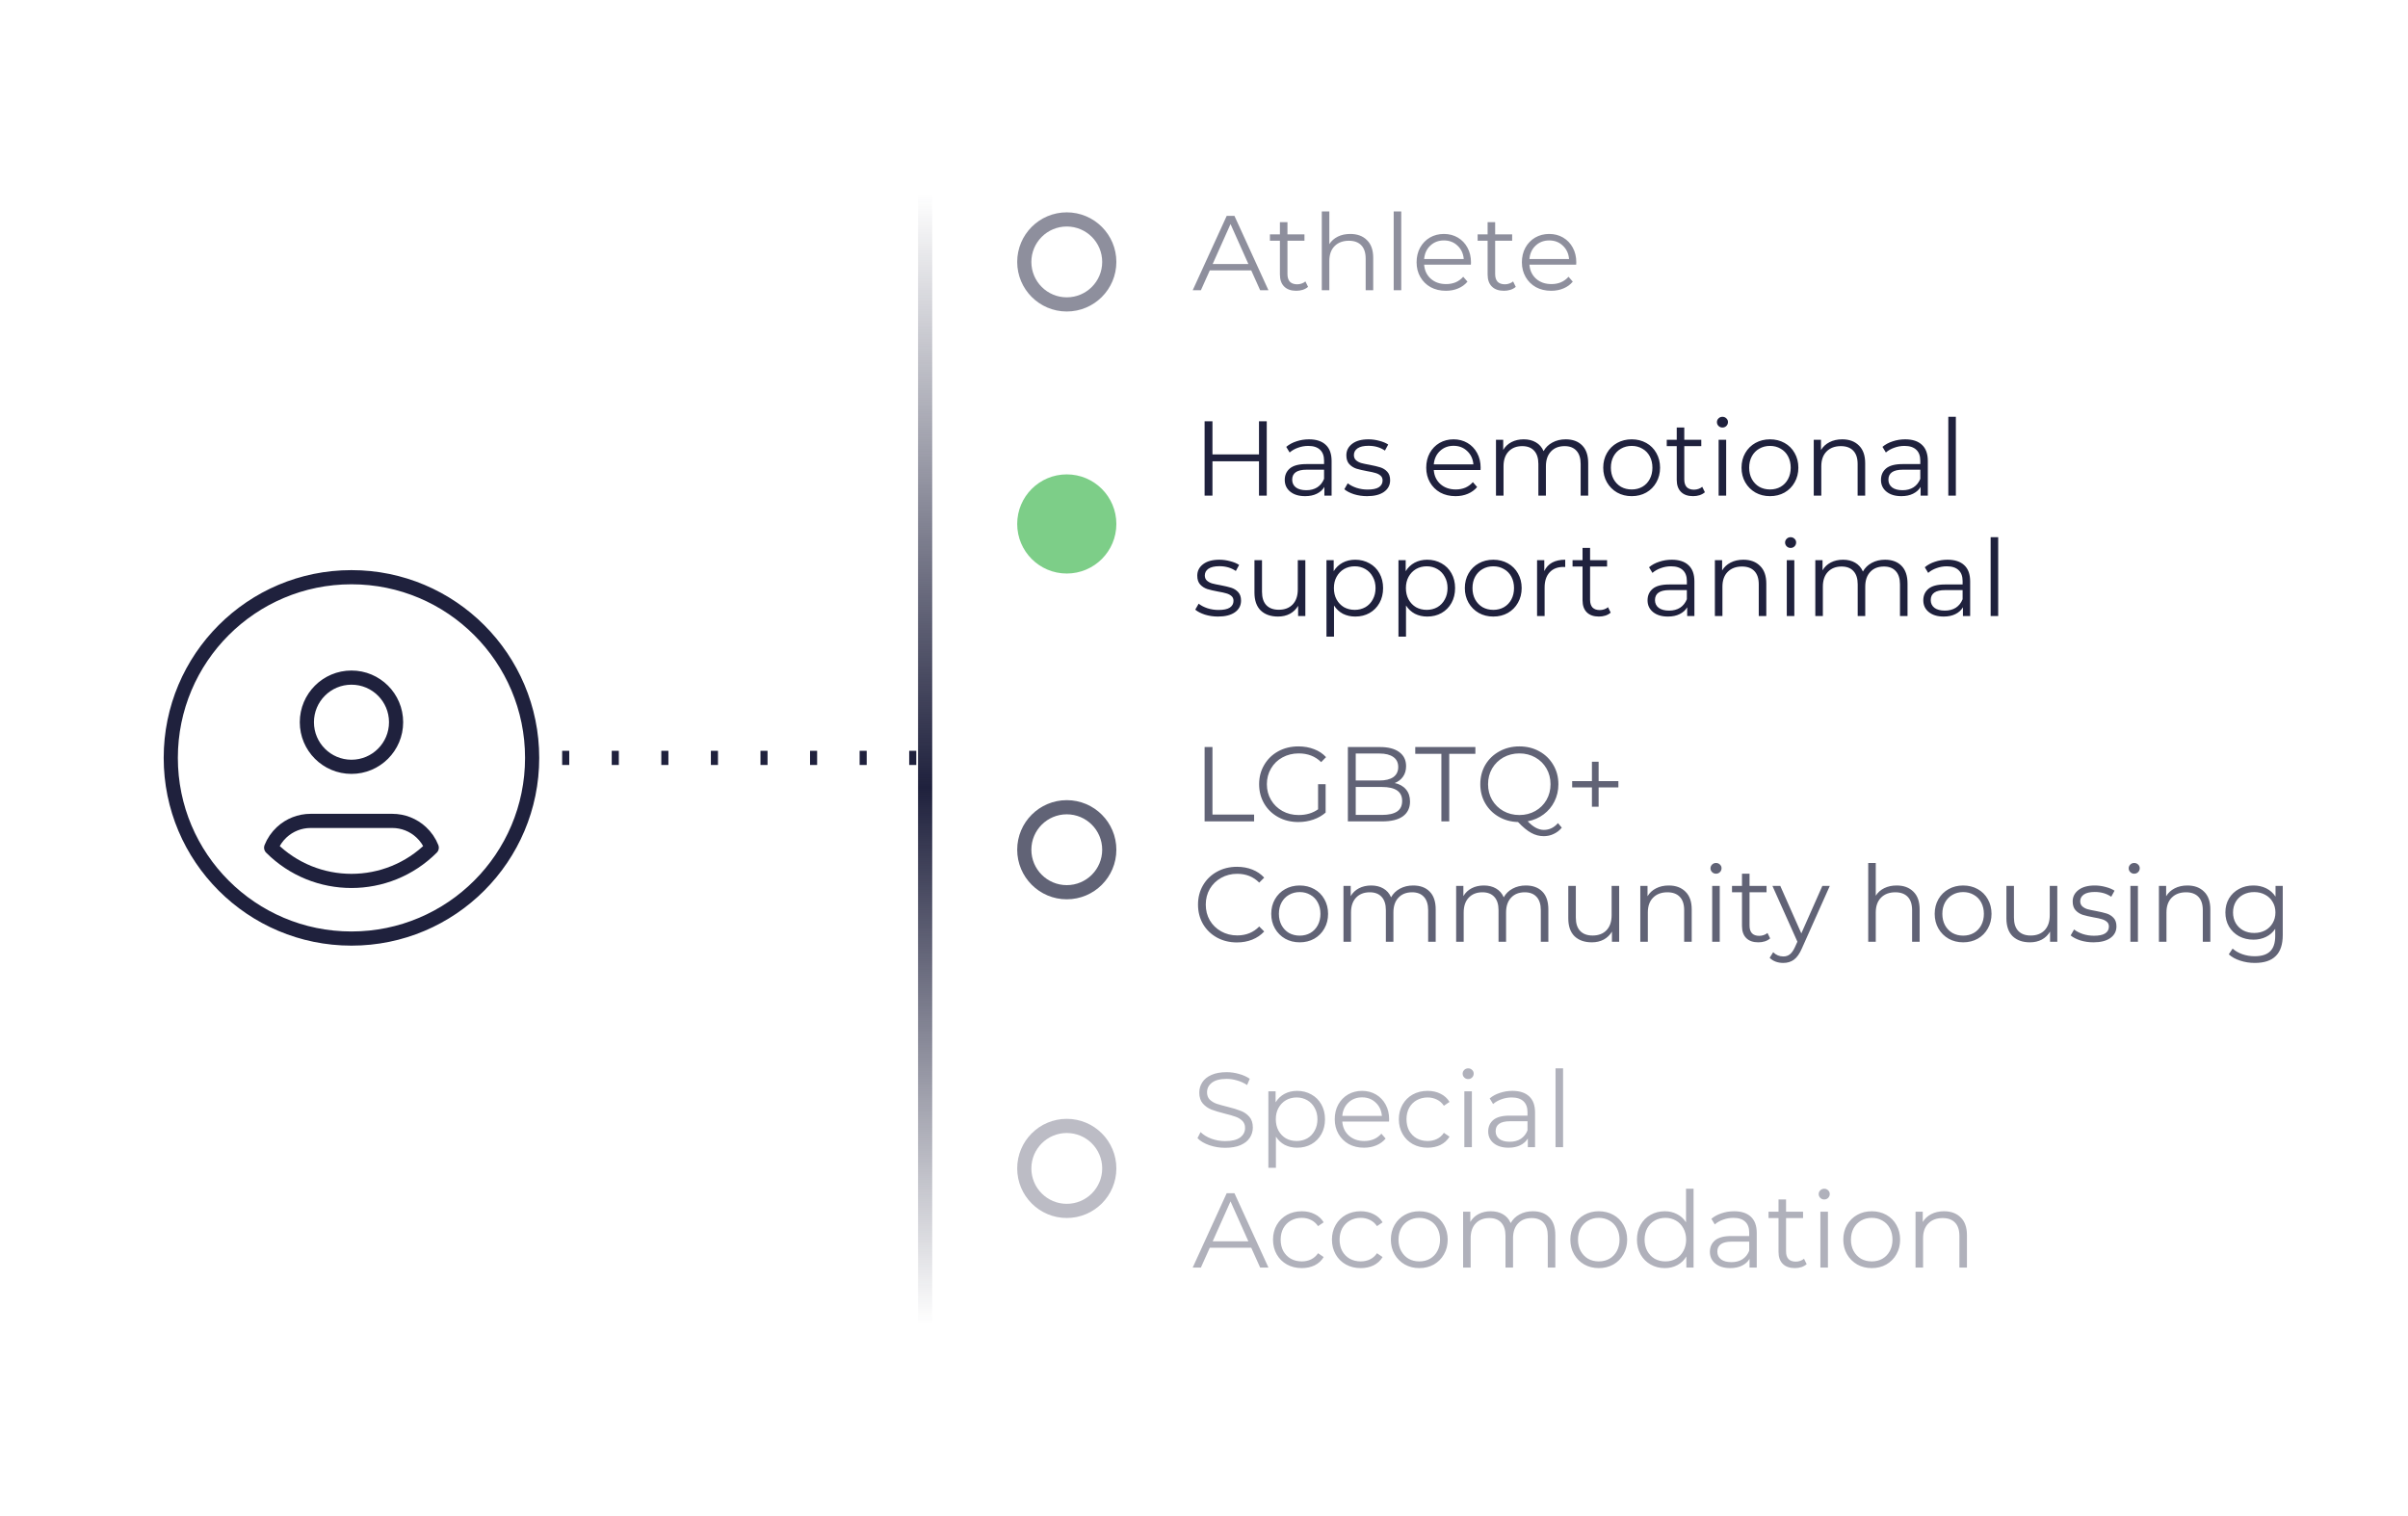 <svg width="340" height="214" viewBox="0 0 340 214" fill="none" xmlns="http://www.w3.org/2000/svg">
<circle cx="49.624" cy="107.015" r="25.511" stroke="#1F213D" stroke-width="2" stroke-linecap="round" stroke-linejoin="round"/>
<path d="M49.626 95.68C53.105 95.68 55.925 98.499 55.925 101.978C55.925 105.456 53.105 108.276 49.626 108.276C46.148 108.276 43.328 105.456 43.328 101.978C43.328 98.499 46.148 95.68 49.626 95.68" stroke="#1F213D" stroke-width="2" stroke-linecap="round" stroke-linejoin="round"/>
<path fill-rule="evenodd" clip-rule="evenodd" d="M60.961 119.692C54.699 125.954 44.547 125.954 38.285 119.692C38.617 118.864 39.128 118.12 39.782 117.513C40.888 116.486 42.34 115.915 43.849 115.914H55.4C56.908 115.915 58.36 116.486 59.465 117.513C60.12 118.118 60.632 118.863 60.961 119.692Z" stroke="#1F213D" stroke-width="2" stroke-linecap="round" stroke-linejoin="round"/>
<rect x="129.625" y="27.016" width="2" height="160" fill="url(#paint0_linear_452_36368)"/>
<path opacity="0.5" d="M176.67 38.179H170.82L169.56 40.984H168.405L173.205 30.484H174.3L179.1 40.984H177.93L176.67 38.179ZM176.265 37.279L173.745 31.639L171.225 37.279H176.265ZM184.694 40.504C184.494 40.684 184.244 40.824 183.944 40.924C183.654 41.014 183.349 41.059 183.029 41.059C182.289 41.059 181.719 40.859 181.319 40.459C180.919 40.059 180.719 39.494 180.719 38.764V33.994H179.309V33.094H180.719V31.369H181.784V33.094H184.184V33.994H181.784V38.704C181.784 39.174 181.899 39.534 182.129 39.784C182.369 40.024 182.709 40.144 183.149 40.144C183.369 40.144 183.579 40.109 183.779 40.039C183.989 39.969 184.169 39.869 184.319 39.739L184.694 40.504ZM190.652 33.034C191.642 33.034 192.427 33.324 193.007 33.904C193.597 34.474 193.892 35.309 193.892 36.409V40.984H192.827V36.514C192.827 35.694 192.622 35.069 192.212 34.639C191.802 34.209 191.217 33.994 190.457 33.994C189.607 33.994 188.932 34.249 188.432 34.759C187.942 35.259 187.697 35.954 187.697 36.844V40.984H186.632V29.854H187.697V34.474C187.987 34.014 188.387 33.659 188.897 33.409C189.407 33.159 189.992 33.034 190.652 33.034ZM196.784 29.854H197.849V40.984H196.784V29.854ZM207.682 37.369H201.082C201.142 38.189 201.457 38.854 202.027 39.364C202.597 39.864 203.317 40.114 204.187 40.114C204.677 40.114 205.127 40.029 205.537 39.859C205.947 39.679 206.302 39.419 206.602 39.079L207.202 39.769C206.852 40.189 206.412 40.509 205.882 40.729C205.362 40.949 204.787 41.059 204.157 41.059C203.347 41.059 202.627 40.889 201.997 40.549C201.377 40.199 200.892 39.719 200.542 39.109C200.192 38.499 200.017 37.809 200.017 37.039C200.017 36.269 200.182 35.579 200.512 34.969C200.852 34.359 201.312 33.884 201.892 33.544C202.482 33.204 203.142 33.034 203.872 33.034C204.602 33.034 205.257 33.204 205.837 33.544C206.417 33.884 206.872 34.359 207.202 34.969C207.532 35.569 207.697 36.259 207.697 37.039L207.682 37.369ZM203.872 33.949C203.112 33.949 202.472 34.194 201.952 34.684C201.442 35.164 201.152 35.794 201.082 36.574H206.677C206.607 35.794 206.312 35.164 205.792 34.684C205.282 34.194 204.642 33.949 203.872 33.949ZM214.02 40.504C213.82 40.684 213.57 40.824 213.27 40.924C212.98 41.014 212.675 41.059 212.355 41.059C211.615 41.059 211.045 40.859 210.645 40.459C210.245 40.059 210.045 39.494 210.045 38.764V33.994H208.635V33.094H210.045V31.369H211.11V33.094H213.51V33.994H211.11V38.704C211.11 39.174 211.225 39.534 211.455 39.784C211.695 40.024 212.035 40.144 212.475 40.144C212.695 40.144 212.905 40.109 213.105 40.039C213.315 39.969 213.495 39.869 213.645 39.739L214.02 40.504ZM222.55 37.369H215.95C216.01 38.189 216.325 38.854 216.895 39.364C217.465 39.864 218.185 40.114 219.055 40.114C219.545 40.114 219.995 40.029 220.405 39.859C220.815 39.679 221.17 39.419 221.47 39.079L222.07 39.769C221.72 40.189 221.28 40.509 220.75 40.729C220.23 40.949 219.655 41.059 219.025 41.059C218.215 41.059 217.495 40.889 216.865 40.549C216.245 40.199 215.76 39.719 215.41 39.109C215.06 38.499 214.885 37.809 214.885 37.039C214.885 36.269 215.05 35.579 215.38 34.969C215.72 34.359 216.18 33.884 216.76 33.544C217.35 33.204 218.01 33.034 218.74 33.034C219.47 33.034 220.125 33.204 220.705 33.544C221.285 33.884 221.74 34.359 222.07 34.969C222.4 35.569 222.565 36.259 222.565 37.039L222.55 37.369ZM218.74 33.949C217.98 33.949 217.34 34.194 216.82 34.684C216.31 35.164 216.02 35.794 215.95 36.574H221.545C221.475 35.794 221.18 35.164 220.66 34.684C220.15 34.194 219.51 33.949 218.74 33.949Z" fill="#1F213D"/>
<path d="M178.86 59.484V69.984H177.765V65.139H171.195V69.984H170.085V59.484H171.195V64.164H177.765V59.484H178.86ZM184.822 62.034C185.852 62.034 186.642 62.294 187.192 62.814C187.742 63.324 188.017 64.084 188.017 65.094V69.984H186.997V68.754C186.757 69.164 186.402 69.484 185.932 69.714C185.472 69.944 184.922 70.059 184.282 70.059C183.402 70.059 182.702 69.849 182.182 69.429C181.662 69.009 181.402 68.454 181.402 67.764C181.402 67.094 181.642 66.554 182.122 66.144C182.612 65.734 183.387 65.529 184.447 65.529H186.952V65.049C186.952 64.369 186.762 63.854 186.382 63.504C186.002 63.144 185.447 62.964 184.717 62.964C184.217 62.964 183.737 63.049 183.277 63.219C182.817 63.379 182.422 63.604 182.092 63.894L181.612 63.099C182.012 62.759 182.492 62.499 183.052 62.319C183.612 62.129 184.202 62.034 184.822 62.034ZM184.447 69.219C185.047 69.219 185.562 69.084 185.992 68.814C186.422 68.534 186.742 68.134 186.952 67.614V66.324H184.477C183.127 66.324 182.452 66.794 182.452 67.734C182.452 68.194 182.627 68.559 182.977 68.829C183.327 69.089 183.817 69.219 184.447 69.219ZM193.025 70.059C192.385 70.059 191.77 69.969 191.18 69.789C190.6 69.599 190.145 69.364 189.815 69.084L190.295 68.244C190.625 68.504 191.04 68.719 191.54 68.889C192.04 69.049 192.56 69.129 193.1 69.129C193.82 69.129 194.35 69.019 194.69 68.799C195.04 68.569 195.215 68.249 195.215 67.839C195.215 67.549 195.12 67.324 194.93 67.164C194.74 66.994 194.5 66.869 194.21 66.789C193.92 66.699 193.535 66.614 193.055 66.534C192.415 66.414 191.9 66.294 191.51 66.174C191.12 66.044 190.785 65.829 190.505 65.529C190.235 65.229 190.1 64.814 190.1 64.284C190.1 63.624 190.375 63.084 190.925 62.664C191.475 62.244 192.24 62.034 193.22 62.034C193.73 62.034 194.24 62.104 194.75 62.244C195.26 62.374 195.68 62.549 196.01 62.769L195.545 63.624C194.895 63.174 194.12 62.949 193.22 62.949C192.54 62.949 192.025 63.069 191.675 63.309C191.335 63.549 191.165 63.864 191.165 64.254C191.165 64.554 191.26 64.794 191.45 64.974C191.65 65.154 191.895 65.289 192.185 65.379C192.475 65.459 192.875 65.544 193.385 65.634C194.015 65.754 194.52 65.874 194.9 65.994C195.28 66.114 195.605 66.319 195.875 66.609C196.145 66.899 196.28 67.299 196.28 67.809C196.28 68.499 195.99 69.049 195.41 69.459C194.84 69.859 194.045 70.059 193.025 70.059ZM209.044 66.369H202.444C202.504 67.189 202.819 67.854 203.389 68.364C203.959 68.864 204.679 69.114 205.549 69.114C206.039 69.114 206.489 69.029 206.899 68.859C207.309 68.679 207.664 68.419 207.964 68.079L208.564 68.769C208.214 69.189 207.774 69.509 207.244 69.729C206.724 69.949 206.149 70.059 205.519 70.059C204.709 70.059 203.989 69.889 203.359 69.549C202.739 69.199 202.254 68.719 201.904 68.109C201.554 67.499 201.379 66.809 201.379 66.039C201.379 65.269 201.544 64.579 201.874 63.969C202.214 63.359 202.674 62.884 203.254 62.544C203.844 62.204 204.504 62.034 205.234 62.034C205.964 62.034 206.619 62.204 207.199 62.544C207.779 62.884 208.234 63.359 208.564 63.969C208.894 64.569 209.059 65.259 209.059 66.039L209.044 66.369ZM205.234 62.949C204.474 62.949 203.834 63.194 203.314 63.684C202.804 64.164 202.514 64.794 202.444 65.574H208.039C207.969 64.794 207.674 64.164 207.154 63.684C206.644 63.194 206.004 62.949 205.234 62.949ZM221.067 62.034C222.057 62.034 222.832 62.319 223.392 62.889C223.962 63.459 224.247 64.299 224.247 65.409V69.984H223.182V65.514C223.182 64.694 222.982 64.069 222.582 63.639C222.192 63.209 221.637 62.994 220.917 62.994C220.097 62.994 219.452 63.249 218.982 63.759C218.512 64.259 218.277 64.954 218.277 65.844V69.984H217.212V65.514C217.212 64.694 217.012 64.069 216.612 63.639C216.222 63.209 215.662 62.994 214.932 62.994C214.122 62.994 213.477 63.249 212.997 63.759C212.527 64.259 212.292 64.954 212.292 65.844V69.984H211.227V62.094H212.247V63.534C212.527 63.054 212.917 62.684 213.417 62.424C213.917 62.164 214.492 62.034 215.142 62.034C215.802 62.034 216.372 62.174 216.852 62.454C217.342 62.734 217.707 63.149 217.947 63.699C218.237 63.179 218.652 62.774 219.192 62.484C219.742 62.184 220.367 62.034 221.067 62.034ZM230.39 70.059C229.63 70.059 228.945 69.889 228.335 69.549C227.725 69.199 227.245 68.719 226.895 68.109C226.545 67.499 226.37 66.809 226.37 66.039C226.37 65.269 226.545 64.579 226.895 63.969C227.245 63.359 227.725 62.884 228.335 62.544C228.945 62.204 229.63 62.034 230.39 62.034C231.15 62.034 231.835 62.204 232.445 62.544C233.055 62.884 233.53 63.359 233.87 63.969C234.22 64.579 234.395 65.269 234.395 66.039C234.395 66.809 234.22 67.499 233.87 68.109C233.53 68.719 233.055 69.199 232.445 69.549C231.835 69.889 231.15 70.059 230.39 70.059ZM230.39 69.114C230.95 69.114 231.45 68.989 231.89 68.739C232.34 68.479 232.69 68.114 232.94 67.644C233.19 67.174 233.315 66.639 233.315 66.039C233.315 65.439 233.19 64.904 232.94 64.434C232.69 63.964 232.34 63.604 231.89 63.354C231.45 63.094 230.95 62.964 230.39 62.964C229.83 62.964 229.325 63.094 228.875 63.354C228.435 63.604 228.085 63.964 227.825 64.434C227.575 64.904 227.45 65.439 227.45 66.039C227.45 66.639 227.575 67.174 227.825 67.644C228.085 68.114 228.435 68.479 228.875 68.739C229.325 68.989 229.83 69.114 230.39 69.114ZM240.724 69.504C240.524 69.684 240.274 69.824 239.974 69.924C239.684 70.014 239.379 70.059 239.059 70.059C238.319 70.059 237.749 69.859 237.349 69.459C236.949 69.059 236.749 68.494 236.749 67.764V62.994H235.339V62.094H236.749V60.369H237.814V62.094H240.214V62.994H237.814V67.704C237.814 68.174 237.929 68.534 238.159 68.784C238.399 69.024 238.739 69.144 239.179 69.144C239.399 69.144 239.609 69.109 239.809 69.039C240.019 68.969 240.199 68.869 240.349 68.739L240.724 69.504ZM242.663 62.094H243.728V69.984H242.663V62.094ZM243.203 60.369C242.983 60.369 242.798 60.294 242.648 60.144C242.498 59.994 242.423 59.814 242.423 59.604C242.423 59.404 242.498 59.229 242.648 59.079C242.798 58.929 242.983 58.854 243.203 58.854C243.423 58.854 243.608 58.929 243.758 59.079C243.908 59.219 243.983 59.389 243.983 59.589C243.983 59.809 243.908 59.994 243.758 60.144C243.608 60.294 243.423 60.369 243.203 60.369ZM249.916 70.059C249.156 70.059 248.471 69.889 247.861 69.549C247.251 69.199 246.771 68.719 246.421 68.109C246.071 67.499 245.896 66.809 245.896 66.039C245.896 65.269 246.071 64.579 246.421 63.969C246.771 63.359 247.251 62.884 247.861 62.544C248.471 62.204 249.156 62.034 249.916 62.034C250.676 62.034 251.361 62.204 251.971 62.544C252.581 62.884 253.056 63.359 253.396 63.969C253.746 64.579 253.921 65.269 253.921 66.039C253.921 66.809 253.746 67.499 253.396 68.109C253.056 68.719 252.581 69.199 251.971 69.549C251.361 69.889 250.676 70.059 249.916 70.059ZM249.916 69.114C250.476 69.114 250.976 68.989 251.416 68.739C251.866 68.479 252.216 68.114 252.466 67.644C252.716 67.174 252.841 66.639 252.841 66.039C252.841 65.439 252.716 64.904 252.466 64.434C252.216 63.964 251.866 63.604 251.416 63.354C250.976 63.094 250.476 62.964 249.916 62.964C249.356 62.964 248.851 63.094 248.401 63.354C247.961 63.604 247.611 63.964 247.351 64.434C247.101 64.904 246.976 65.439 246.976 66.039C246.976 66.639 247.101 67.174 247.351 67.644C247.611 68.114 247.961 68.479 248.401 68.739C248.851 68.989 249.356 69.114 249.916 69.114ZM260.115 62.034C261.105 62.034 261.89 62.324 262.47 62.904C263.06 63.474 263.355 64.309 263.355 65.409V69.984H262.29V65.514C262.29 64.694 262.085 64.069 261.675 63.639C261.265 63.209 260.68 62.994 259.92 62.994C259.07 62.994 258.395 63.249 257.895 63.759C257.405 64.259 257.16 64.954 257.16 65.844V69.984H256.095V62.094H257.115V63.549C257.405 63.069 257.805 62.699 258.315 62.439C258.835 62.169 259.435 62.034 260.115 62.034ZM269.007 62.034C270.037 62.034 270.827 62.294 271.377 62.814C271.927 63.324 272.202 64.084 272.202 65.094V69.984H271.182V68.754C270.942 69.164 270.587 69.484 270.117 69.714C269.657 69.944 269.107 70.059 268.467 70.059C267.587 70.059 266.887 69.849 266.367 69.429C265.847 69.009 265.587 68.454 265.587 67.764C265.587 67.094 265.827 66.554 266.307 66.144C266.797 65.734 267.572 65.529 268.632 65.529H271.137V65.049C271.137 64.369 270.947 63.854 270.567 63.504C270.187 63.144 269.632 62.964 268.902 62.964C268.402 62.964 267.922 63.049 267.462 63.219C267.002 63.379 266.607 63.604 266.277 63.894L265.797 63.099C266.197 62.759 266.677 62.499 267.237 62.319C267.797 62.129 268.387 62.034 269.007 62.034ZM268.632 69.219C269.232 69.219 269.747 69.084 270.177 68.814C270.607 68.534 270.927 68.134 271.137 67.614V66.324H268.662C267.312 66.324 266.637 66.794 266.637 67.734C266.637 68.194 266.812 68.559 267.162 68.829C267.512 69.089 268.002 69.219 268.632 69.219ZM275.094 58.854H276.159V69.984H275.094V58.854ZM171.975 87.059C171.335 87.059 170.72 86.969 170.13 86.789C169.55 86.599 169.095 86.364 168.765 86.084L169.245 85.244C169.575 85.504 169.99 85.719 170.49 85.889C170.99 86.049 171.51 86.129 172.05 86.129C172.77 86.129 173.3 86.019 173.64 85.799C173.99 85.569 174.165 85.249 174.165 84.839C174.165 84.549 174.07 84.324 173.88 84.164C173.69 83.994 173.45 83.869 173.16 83.789C172.87 83.699 172.485 83.614 172.005 83.534C171.365 83.414 170.85 83.294 170.46 83.174C170.07 83.044 169.735 82.829 169.455 82.529C169.185 82.229 169.05 81.814 169.05 81.284C169.05 80.624 169.325 80.084 169.875 79.664C170.425 79.244 171.19 79.034 172.17 79.034C172.68 79.034 173.19 79.104 173.7 79.244C174.21 79.374 174.63 79.549 174.96 79.769L174.495 80.624C173.845 80.174 173.07 79.949 172.17 79.949C171.49 79.949 170.975 80.069 170.625 80.309C170.285 80.549 170.115 80.864 170.115 81.254C170.115 81.554 170.21 81.794 170.4 81.974C170.6 82.154 170.845 82.289 171.135 82.379C171.425 82.459 171.825 82.544 172.335 82.634C172.965 82.754 173.47 82.874 173.85 82.994C174.23 83.114 174.555 83.319 174.825 83.609C175.095 83.899 175.23 84.299 175.23 84.809C175.23 85.499 174.94 86.049 174.36 86.459C173.79 86.859 172.995 87.059 171.975 87.059ZM184.309 79.094V86.984H183.289V85.544C183.009 86.024 182.624 86.399 182.134 86.669C181.644 86.929 181.084 87.059 180.454 87.059C179.424 87.059 178.609 86.774 178.009 86.204C177.419 85.624 177.124 84.779 177.124 83.669V79.094H178.189V83.564C178.189 84.394 178.394 85.024 178.804 85.454C179.214 85.884 179.799 86.099 180.559 86.099C181.389 86.099 182.044 85.849 182.524 85.349C183.004 84.839 183.244 84.134 183.244 83.234V79.094H184.309ZM191.357 79.034C192.097 79.034 192.767 79.204 193.367 79.544C193.967 79.874 194.437 80.344 194.777 80.954C195.117 81.564 195.287 82.259 195.287 83.039C195.287 83.829 195.117 84.529 194.777 85.139C194.437 85.749 193.967 86.224 193.367 86.564C192.777 86.894 192.107 87.059 191.357 87.059C190.717 87.059 190.137 86.929 189.617 86.669C189.107 86.399 188.687 86.009 188.357 85.499V89.894H187.292V79.094H188.312V80.654C188.632 80.134 189.052 79.734 189.572 79.454C190.102 79.174 190.697 79.034 191.357 79.034ZM191.282 86.114C191.832 86.114 192.332 85.989 192.782 85.739C193.232 85.479 193.582 85.114 193.832 84.644C194.092 84.174 194.222 83.639 194.222 83.039C194.222 82.439 194.092 81.909 193.832 81.449C193.582 80.979 193.232 80.614 192.782 80.354C192.332 80.094 191.832 79.964 191.282 79.964C190.722 79.964 190.217 80.094 189.767 80.354C189.327 80.614 188.977 80.979 188.717 81.449C188.467 81.909 188.342 82.439 188.342 83.039C188.342 83.639 188.467 84.174 188.717 84.644C188.977 85.114 189.327 85.479 189.767 85.739C190.217 85.989 190.722 86.114 191.282 86.114ZM201.523 79.034C202.263 79.034 202.933 79.204 203.533 79.544C204.133 79.874 204.603 80.344 204.943 80.954C205.283 81.564 205.453 82.259 205.453 83.039C205.453 83.829 205.283 84.529 204.943 85.139C204.603 85.749 204.133 86.224 203.533 86.564C202.943 86.894 202.273 87.059 201.523 87.059C200.883 87.059 200.303 86.929 199.783 86.669C199.273 86.399 198.853 86.009 198.523 85.499V89.894H197.458V79.094H198.478V80.654C198.798 80.134 199.218 79.734 199.738 79.454C200.268 79.174 200.863 79.034 201.523 79.034ZM201.448 86.114C201.998 86.114 202.498 85.989 202.948 85.739C203.398 85.479 203.748 85.114 203.998 84.644C204.258 84.174 204.388 83.639 204.388 83.039C204.388 82.439 204.258 81.909 203.998 81.449C203.748 80.979 203.398 80.614 202.948 80.354C202.498 80.094 201.998 79.964 201.448 79.964C200.888 79.964 200.383 80.094 199.933 80.354C199.493 80.614 199.143 80.979 198.883 81.449C198.633 81.909 198.508 82.439 198.508 83.039C198.508 83.639 198.633 84.174 198.883 84.644C199.143 85.114 199.493 85.479 199.933 85.739C200.383 85.989 200.888 86.114 201.448 86.114ZM210.849 87.059C210.089 87.059 209.404 86.889 208.794 86.549C208.184 86.199 207.704 85.719 207.354 85.109C207.004 84.499 206.829 83.809 206.829 83.039C206.829 82.269 207.004 81.579 207.354 80.969C207.704 80.359 208.184 79.884 208.794 79.544C209.404 79.204 210.089 79.034 210.849 79.034C211.609 79.034 212.294 79.204 212.904 79.544C213.514 79.884 213.989 80.359 214.329 80.969C214.679 81.579 214.854 82.269 214.854 83.039C214.854 83.809 214.679 84.499 214.329 85.109C213.989 85.719 213.514 86.199 212.904 86.549C212.294 86.889 211.609 87.059 210.849 87.059ZM210.849 86.114C211.409 86.114 211.909 85.989 212.349 85.739C212.799 85.479 213.149 85.114 213.399 84.644C213.649 84.174 213.774 83.639 213.774 83.039C213.774 82.439 213.649 81.904 213.399 81.434C213.149 80.964 212.799 80.604 212.349 80.354C211.909 80.094 211.409 79.964 210.849 79.964C210.289 79.964 209.784 80.094 209.334 80.354C208.894 80.604 208.544 80.964 208.284 81.434C208.034 81.904 207.909 82.439 207.909 83.039C207.909 83.639 208.034 84.174 208.284 84.644C208.544 85.114 208.894 85.479 209.334 85.739C209.784 85.989 210.289 86.114 210.849 86.114ZM218.048 80.639C218.298 80.109 218.668 79.709 219.158 79.439C219.658 79.169 220.273 79.034 221.003 79.034V80.069L220.748 80.054C219.918 80.054 219.268 80.309 218.798 80.819C218.328 81.329 218.093 82.044 218.093 82.964V86.984H217.028V79.094H218.048V80.639ZM227.423 86.504C227.223 86.684 226.973 86.824 226.673 86.924C226.383 87.014 226.078 87.059 225.758 87.059C225.018 87.059 224.448 86.859 224.048 86.459C223.648 86.059 223.448 85.494 223.448 84.764V79.994H222.038V79.094H223.448V77.369H224.513V79.094H226.913V79.994H224.513V84.704C224.513 85.174 224.628 85.534 224.858 85.784C225.098 86.024 225.438 86.144 225.878 86.144C226.098 86.144 226.308 86.109 226.508 86.039C226.718 85.969 226.898 85.869 227.048 85.739L227.423 86.504ZM236.048 79.034C237.078 79.034 237.868 79.294 238.418 79.814C238.968 80.324 239.243 81.084 239.243 82.094V86.984H238.223V85.754C237.983 86.164 237.628 86.484 237.158 86.714C236.698 86.944 236.148 87.059 235.508 87.059C234.628 87.059 233.928 86.849 233.408 86.429C232.888 86.009 232.628 85.454 232.628 84.764C232.628 84.094 232.868 83.554 233.348 83.144C233.838 82.734 234.613 82.529 235.673 82.529H238.178V82.049C238.178 81.369 237.988 80.854 237.608 80.504C237.228 80.144 236.673 79.964 235.943 79.964C235.443 79.964 234.963 80.049 234.503 80.219C234.043 80.379 233.648 80.604 233.318 80.894L232.838 80.099C233.238 79.759 233.718 79.499 234.278 79.319C234.838 79.129 235.428 79.034 236.048 79.034ZM235.673 86.219C236.273 86.219 236.788 86.084 237.218 85.814C237.648 85.534 237.968 85.134 238.178 84.614V83.324H235.703C234.353 83.324 233.678 83.794 233.678 84.734C233.678 85.194 233.853 85.559 234.203 85.829C234.553 86.089 235.043 86.219 235.673 86.219ZM246.155 79.034C247.145 79.034 247.93 79.324 248.51 79.904C249.1 80.474 249.395 81.309 249.395 82.409V86.984H248.33V82.514C248.33 81.694 248.125 81.069 247.715 80.639C247.305 80.209 246.72 79.994 245.96 79.994C245.11 79.994 244.435 80.249 243.935 80.759C243.445 81.259 243.2 81.954 243.2 82.844V86.984H242.135V79.094H243.155V80.549C243.445 80.069 243.845 79.699 244.355 79.439C244.875 79.169 245.475 79.034 246.155 79.034ZM252.287 79.094H253.352V86.984H252.287V79.094ZM252.827 77.369C252.607 77.369 252.422 77.294 252.272 77.144C252.122 76.994 252.047 76.814 252.047 76.604C252.047 76.404 252.122 76.229 252.272 76.079C252.422 75.929 252.607 75.854 252.827 75.854C253.047 75.854 253.232 75.929 253.382 76.079C253.532 76.219 253.607 76.389 253.607 76.589C253.607 76.809 253.532 76.994 253.382 77.144C253.232 77.294 253.047 77.369 252.827 77.369ZM266.155 79.034C267.145 79.034 267.92 79.319 268.48 79.889C269.05 80.459 269.335 81.299 269.335 82.409V86.984H268.27V82.514C268.27 81.694 268.07 81.069 267.67 80.639C267.28 80.209 266.725 79.994 266.005 79.994C265.185 79.994 264.54 80.249 264.07 80.759C263.6 81.259 263.365 81.954 263.365 82.844V86.984H262.3V82.514C262.3 81.694 262.1 81.069 261.7 80.639C261.31 80.209 260.75 79.994 260.02 79.994C259.21 79.994 258.565 80.249 258.085 80.759C257.615 81.259 257.38 81.954 257.38 82.844V86.984H256.315V79.094H257.335V80.534C257.615 80.054 258.005 79.684 258.505 79.424C259.005 79.164 259.58 79.034 260.23 79.034C260.89 79.034 261.46 79.174 261.94 79.454C262.43 79.734 262.795 80.149 263.035 80.699C263.325 80.179 263.74 79.774 264.28 79.484C264.83 79.184 265.455 79.034 266.155 79.034ZM274.983 79.034C276.013 79.034 276.803 79.294 277.353 79.814C277.903 80.324 278.178 81.084 278.178 82.094V86.984H277.158V85.754C276.918 86.164 276.563 86.484 276.093 86.714C275.633 86.944 275.083 87.059 274.443 87.059C273.563 87.059 272.863 86.849 272.343 86.429C271.823 86.009 271.563 85.454 271.563 84.764C271.563 84.094 271.803 83.554 272.283 83.144C272.773 82.734 273.548 82.529 274.608 82.529H277.113V82.049C277.113 81.369 276.923 80.854 276.543 80.504C276.163 80.144 275.608 79.964 274.878 79.964C274.378 79.964 273.898 80.049 273.438 80.219C272.978 80.379 272.583 80.604 272.253 80.894L271.773 80.099C272.173 79.759 272.653 79.499 273.213 79.319C273.773 79.129 274.363 79.034 274.983 79.034ZM274.608 86.219C275.208 86.219 275.723 86.084 276.153 85.814C276.583 85.534 276.903 85.134 277.113 84.614V83.324H274.638C273.288 83.324 272.613 83.794 272.613 84.734C272.613 85.194 272.788 85.559 273.138 85.829C273.488 86.089 273.978 86.219 274.608 86.219ZM281.071 75.854H282.136V86.984H281.071V75.854Z" fill="#1F213D"/>
<path opacity="0.7" d="M170.085 105.484H171.195V115.024H177.075V115.984H170.085V105.484ZM186.108 110.734H187.173V114.739C186.683 115.169 186.103 115.499 185.433 115.729C184.763 115.959 184.058 116.074 183.318 116.074C182.268 116.074 181.323 115.844 180.483 115.384C179.643 114.924 178.983 114.289 178.503 113.479C178.023 112.659 177.783 111.744 177.783 110.734C177.783 109.724 178.023 108.814 178.503 108.004C178.983 107.184 179.643 106.544 180.483 106.084C181.323 105.624 182.273 105.394 183.333 105.394C184.133 105.394 184.868 105.524 185.538 105.784C186.208 106.034 186.773 106.409 187.233 106.909L186.543 107.614C185.713 106.794 184.658 106.384 183.378 106.384C182.528 106.384 181.758 106.574 181.068 106.954C180.388 107.324 179.853 107.844 179.463 108.514C179.073 109.174 178.878 109.914 178.878 110.734C178.878 111.554 179.073 112.294 179.463 112.954C179.853 113.614 180.388 114.134 181.068 114.514C181.748 114.894 182.513 115.084 183.363 115.084C184.443 115.084 185.358 114.814 186.108 114.274V110.734ZM196.929 110.569C197.619 110.719 198.149 111.019 198.519 111.469C198.899 111.909 199.089 112.479 199.089 113.179C199.089 114.079 198.754 114.774 198.084 115.264C197.424 115.744 196.444 115.984 195.144 115.984H190.314V105.484H194.844C196.014 105.484 196.919 105.719 197.559 106.189C198.209 106.659 198.534 107.324 198.534 108.184C198.534 108.764 198.389 109.259 198.099 109.669C197.819 110.069 197.429 110.369 196.929 110.569ZM191.424 106.399V110.209H194.769C195.619 110.209 196.274 110.049 196.734 109.729C197.194 109.399 197.424 108.924 197.424 108.304C197.424 107.684 197.194 107.214 196.734 106.894C196.274 106.564 195.619 106.399 194.769 106.399H191.424ZM195.129 115.069C196.069 115.069 196.779 114.909 197.259 114.589C197.739 114.269 197.979 113.769 197.979 113.089C197.979 111.779 197.029 111.124 195.129 111.124H191.424V115.069H195.129ZM203.517 106.444H199.827V105.484H208.317V106.444H204.627V115.984H203.517V106.444ZM220.518 116.869C220.198 117.259 219.818 117.554 219.378 117.754C218.948 117.964 218.478 118.069 217.968 118.069C217.348 118.069 216.758 117.914 216.198 117.604C215.648 117.304 215.028 116.794 214.338 116.074C213.328 116.044 212.418 115.794 211.608 115.324C210.798 114.854 210.163 114.219 209.703 113.419C209.243 112.619 209.013 111.724 209.013 110.734C209.013 109.724 209.248 108.814 209.718 108.004C210.198 107.194 210.858 106.559 211.698 106.099C212.548 105.629 213.493 105.394 214.533 105.394C215.573 105.394 216.508 105.624 217.338 106.084C218.178 106.544 218.838 107.184 219.318 108.004C219.798 108.814 220.038 109.724 220.038 110.734C220.038 111.614 219.853 112.424 219.483 113.164C219.123 113.894 218.613 114.504 217.953 114.994C217.303 115.484 216.553 115.809 215.703 115.969C216.473 116.779 217.233 117.184 217.983 117.184C218.763 117.184 219.428 116.864 219.978 116.224L220.518 116.869ZM210.108 110.734C210.108 111.554 210.298 112.294 210.678 112.954C211.068 113.614 211.598 114.134 212.268 114.514C212.948 114.894 213.703 115.084 214.533 115.084C215.363 115.084 216.113 114.894 216.783 114.514C217.453 114.134 217.978 113.614 218.358 112.954C218.738 112.294 218.928 111.554 218.928 110.734C218.928 109.914 218.738 109.174 218.358 108.514C217.978 107.854 217.453 107.334 216.783 106.954C216.113 106.574 215.363 106.384 214.533 106.384C213.703 106.384 212.948 106.574 212.268 106.954C211.598 107.334 211.068 107.854 210.678 108.514C210.298 109.174 210.108 109.914 210.108 110.734ZM228.509 111.184H225.719V113.914H224.774V111.184H221.984V110.299H224.774V107.554H225.719V110.299H228.509V111.184ZM174.645 133.074C173.605 133.074 172.665 132.844 171.825 132.384C170.995 131.924 170.34 131.289 169.86 130.479C169.39 129.659 169.155 128.744 169.155 127.734C169.155 126.724 169.39 125.814 169.86 125.004C170.34 124.184 171 123.544 171.84 123.084C172.68 122.624 173.62 122.394 174.66 122.394C175.44 122.394 176.16 122.524 176.82 122.784C177.48 123.044 178.04 123.424 178.5 123.924L177.795 124.629C176.975 123.799 175.94 123.384 174.69 123.384C173.86 123.384 173.105 123.574 172.425 123.954C171.745 124.334 171.21 124.854 170.82 125.514C170.44 126.174 170.25 126.914 170.25 127.734C170.25 128.554 170.44 129.294 170.82 129.954C171.21 130.614 171.745 131.134 172.425 131.514C173.105 131.894 173.86 132.084 174.69 132.084C175.95 132.084 176.985 131.664 177.795 130.824L178.5 131.529C178.04 132.029 177.475 132.414 176.805 132.684C176.145 132.944 175.425 133.074 174.645 133.074ZM183.515 133.059C182.755 133.059 182.07 132.889 181.46 132.549C180.85 132.199 180.37 131.719 180.02 131.109C179.67 130.499 179.495 129.809 179.495 129.039C179.495 128.269 179.67 127.579 180.02 126.969C180.37 126.359 180.85 125.884 181.46 125.544C182.07 125.204 182.755 125.034 183.515 125.034C184.275 125.034 184.96 125.204 185.57 125.544C186.18 125.884 186.655 126.359 186.995 126.969C187.345 127.579 187.52 128.269 187.52 129.039C187.52 129.809 187.345 130.499 186.995 131.109C186.655 131.719 186.18 132.199 185.57 132.549C184.96 132.889 184.275 133.059 183.515 133.059ZM183.515 132.114C184.075 132.114 184.575 131.989 185.015 131.739C185.465 131.479 185.815 131.114 186.065 130.644C186.315 130.174 186.44 129.639 186.44 129.039C186.44 128.439 186.315 127.904 186.065 127.434C185.815 126.964 185.465 126.604 185.015 126.354C184.575 126.094 184.075 125.964 183.515 125.964C182.955 125.964 182.45 126.094 182 126.354C181.56 126.604 181.21 126.964 180.95 127.434C180.7 127.904 180.575 128.439 180.575 129.039C180.575 129.639 180.7 130.174 180.95 130.644C181.21 131.114 181.56 131.479 182 131.739C182.45 131.989 182.955 132.114 183.515 132.114ZM199.534 125.034C200.524 125.034 201.299 125.319 201.859 125.889C202.429 126.459 202.714 127.299 202.714 128.409V132.984H201.649V128.514C201.649 127.694 201.449 127.069 201.049 126.639C200.659 126.209 200.104 125.994 199.384 125.994C198.564 125.994 197.919 126.249 197.449 126.759C196.979 127.259 196.744 127.954 196.744 128.844V132.984H195.679V128.514C195.679 127.694 195.479 127.069 195.079 126.639C194.689 126.209 194.129 125.994 193.399 125.994C192.589 125.994 191.944 126.249 191.464 126.759C190.994 127.259 190.759 127.954 190.759 128.844V132.984H189.694V125.094H190.714V126.534C190.994 126.054 191.384 125.684 191.884 125.424C192.384 125.164 192.959 125.034 193.609 125.034C194.269 125.034 194.839 125.174 195.319 125.454C195.809 125.734 196.174 126.149 196.414 126.699C196.704 126.179 197.119 125.774 197.659 125.484C198.209 125.184 198.834 125.034 199.534 125.034ZM215.442 125.034C216.432 125.034 217.207 125.319 217.767 125.889C218.337 126.459 218.622 127.299 218.622 128.409V132.984H217.557V128.514C217.557 127.694 217.357 127.069 216.957 126.639C216.567 126.209 216.012 125.994 215.292 125.994C214.472 125.994 213.827 126.249 213.357 126.759C212.887 127.259 212.652 127.954 212.652 128.844V132.984H211.587V128.514C211.587 127.694 211.387 127.069 210.987 126.639C210.597 126.209 210.037 125.994 209.307 125.994C208.497 125.994 207.852 126.249 207.372 126.759C206.902 127.259 206.667 127.954 206.667 128.844V132.984H205.602V125.094H206.622V126.534C206.902 126.054 207.292 125.684 207.792 125.424C208.292 125.164 208.867 125.034 209.517 125.034C210.177 125.034 210.747 125.174 211.227 125.454C211.717 125.734 212.082 126.149 212.322 126.699C212.612 126.179 213.027 125.774 213.567 125.484C214.117 125.184 214.742 125.034 215.442 125.034ZM228.62 125.094V132.984H227.6V131.544C227.32 132.024 226.935 132.399 226.445 132.669C225.955 132.929 225.395 133.059 224.765 133.059C223.735 133.059 222.92 132.774 222.32 132.204C221.73 131.624 221.435 130.779 221.435 129.669V125.094H222.5V129.564C222.5 130.394 222.705 131.024 223.115 131.454C223.525 131.884 224.11 132.099 224.87 132.099C225.7 132.099 226.355 131.849 226.835 131.349C227.315 130.839 227.555 130.134 227.555 129.234V125.094H228.62ZM235.623 125.034C236.613 125.034 237.398 125.324 237.978 125.904C238.568 126.474 238.863 127.309 238.863 128.409V132.984H237.798V128.514C237.798 127.694 237.593 127.069 237.183 126.639C236.773 126.209 236.188 125.994 235.428 125.994C234.578 125.994 233.903 126.249 233.403 126.759C232.913 127.259 232.668 127.954 232.668 128.844V132.984H231.603V125.094H232.623V126.549C232.913 126.069 233.313 125.699 233.823 125.439C234.343 125.169 234.943 125.034 235.623 125.034ZM241.755 125.094H242.82V132.984H241.755V125.094ZM242.295 123.369C242.075 123.369 241.89 123.294 241.74 123.144C241.59 122.994 241.515 122.814 241.515 122.604C241.515 122.404 241.59 122.229 241.74 122.079C241.89 121.929 242.075 121.854 242.295 121.854C242.515 121.854 242.7 121.929 242.85 122.079C243 122.219 243.075 122.389 243.075 122.589C243.075 122.809 243 122.994 242.85 123.144C242.7 123.294 242.515 123.369 242.295 123.369ZM249.938 132.504C249.738 132.684 249.488 132.824 249.188 132.924C248.898 133.014 248.593 133.059 248.273 133.059C247.533 133.059 246.963 132.859 246.563 132.459C246.163 132.059 245.963 131.494 245.963 130.764V125.994H244.553V125.094H245.963V123.369H247.028V125.094H249.428V125.994H247.028V130.704C247.028 131.174 247.143 131.534 247.373 131.784C247.613 132.024 247.953 132.144 248.393 132.144C248.613 132.144 248.823 132.109 249.023 132.039C249.233 131.969 249.413 131.869 249.563 131.739L249.938 132.504ZM258.36 125.094L254.415 133.929C254.095 134.669 253.725 135.194 253.305 135.504C252.885 135.814 252.38 135.969 251.79 135.969C251.41 135.969 251.055 135.909 250.725 135.789C250.395 135.669 250.11 135.489 249.87 135.249L250.365 134.454C250.765 134.854 251.245 135.054 251.805 135.054C252.165 135.054 252.47 134.954 252.72 134.754C252.98 134.554 253.22 134.214 253.44 133.734L253.785 132.969L250.26 125.094H251.37L254.34 131.799L257.31 125.094H258.36ZM267.806 125.034C268.796 125.034 269.581 125.324 270.161 125.904C270.751 126.474 271.046 127.309 271.046 128.409V132.984H269.981V128.514C269.981 127.694 269.776 127.069 269.366 126.639C268.956 126.209 268.371 125.994 267.611 125.994C266.761 125.994 266.086 126.249 265.586 126.759C265.096 127.259 264.851 127.954 264.851 128.844V132.984H263.786V121.854H264.851V126.474C265.141 126.014 265.541 125.659 266.051 125.409C266.561 125.159 267.146 125.034 267.806 125.034ZM277.191 133.059C276.431 133.059 275.746 132.889 275.136 132.549C274.526 132.199 274.046 131.719 273.696 131.109C273.346 130.499 273.171 129.809 273.171 129.039C273.171 128.269 273.346 127.579 273.696 126.969C274.046 126.359 274.526 125.884 275.136 125.544C275.746 125.204 276.431 125.034 277.191 125.034C277.951 125.034 278.636 125.204 279.246 125.544C279.856 125.884 280.331 126.359 280.671 126.969C281.021 127.579 281.196 128.269 281.196 129.039C281.196 129.809 281.021 130.499 280.671 131.109C280.331 131.719 279.856 132.199 279.246 132.549C278.636 132.889 277.951 133.059 277.191 133.059ZM277.191 132.114C277.751 132.114 278.251 131.989 278.691 131.739C279.141 131.479 279.491 131.114 279.741 130.644C279.991 130.174 280.116 129.639 280.116 129.039C280.116 128.439 279.991 127.904 279.741 127.434C279.491 126.964 279.141 126.604 278.691 126.354C278.251 126.094 277.751 125.964 277.191 125.964C276.631 125.964 276.126 126.094 275.676 126.354C275.236 126.604 274.886 126.964 274.626 127.434C274.376 127.904 274.251 128.439 274.251 129.039C274.251 129.639 274.376 130.174 274.626 130.644C274.886 131.114 275.236 131.479 275.676 131.739C276.126 131.989 276.631 132.114 277.191 132.114ZM290.481 125.094V132.984H289.461V131.544C289.181 132.024 288.796 132.399 288.306 132.669C287.816 132.929 287.256 133.059 286.626 133.059C285.596 133.059 284.781 132.774 284.181 132.204C283.591 131.624 283.296 130.779 283.296 129.669V125.094H284.361V129.564C284.361 130.394 284.566 131.024 284.976 131.454C285.386 131.884 285.971 132.099 286.731 132.099C287.561 132.099 288.216 131.849 288.696 131.349C289.176 130.839 289.416 130.134 289.416 129.234V125.094H290.481ZM295.579 133.059C294.939 133.059 294.324 132.969 293.734 132.789C293.154 132.599 292.699 132.364 292.369 132.084L292.849 131.244C293.179 131.504 293.594 131.719 294.094 131.889C294.594 132.049 295.114 132.129 295.654 132.129C296.374 132.129 296.904 132.019 297.244 131.799C297.594 131.569 297.769 131.249 297.769 130.839C297.769 130.549 297.674 130.324 297.484 130.164C297.294 129.994 297.054 129.869 296.764 129.789C296.474 129.699 296.089 129.614 295.609 129.534C294.969 129.414 294.454 129.294 294.064 129.174C293.674 129.044 293.339 128.829 293.059 128.529C292.789 128.229 292.654 127.814 292.654 127.284C292.654 126.624 292.929 126.084 293.479 125.664C294.029 125.244 294.794 125.034 295.774 125.034C296.284 125.034 296.794 125.104 297.304 125.244C297.814 125.374 298.234 125.549 298.564 125.769L298.099 126.624C297.449 126.174 296.674 125.949 295.774 125.949C295.094 125.949 294.579 126.069 294.229 126.309C293.889 126.549 293.719 126.864 293.719 127.254C293.719 127.554 293.814 127.794 294.004 127.974C294.204 128.154 294.449 128.289 294.739 128.379C295.029 128.459 295.429 128.544 295.939 128.634C296.569 128.754 297.074 128.874 297.454 128.994C297.834 129.114 298.159 129.319 298.429 129.609C298.699 129.899 298.834 130.299 298.834 130.809C298.834 131.499 298.544 132.049 297.964 132.459C297.394 132.859 296.599 133.059 295.579 133.059ZM300.802 125.094H301.867V132.984H300.802V125.094ZM301.342 123.369C301.122 123.369 300.937 123.294 300.787 123.144C300.637 122.994 300.562 122.814 300.562 122.604C300.562 122.404 300.637 122.229 300.787 122.079C300.937 121.929 301.122 121.854 301.342 121.854C301.562 121.854 301.747 121.929 301.897 122.079C302.047 122.219 302.122 122.389 302.122 122.589C302.122 122.809 302.047 122.994 301.897 123.144C301.747 123.294 301.562 123.369 301.342 123.369ZM308.851 125.034C309.841 125.034 310.626 125.324 311.206 125.904C311.796 126.474 312.091 127.309 312.091 128.409V132.984H311.026V128.514C311.026 127.694 310.821 127.069 310.411 126.639C310.001 126.209 309.416 125.994 308.656 125.994C307.806 125.994 307.131 126.249 306.631 126.759C306.141 127.259 305.896 127.954 305.896 128.844V132.984H304.831V125.094H305.851V126.549C306.141 126.069 306.541 125.699 307.051 125.439C307.571 125.169 308.171 125.034 308.851 125.034ZM322.316 125.094V132.024C322.316 133.364 321.986 134.354 321.326 134.994C320.676 135.644 319.691 135.969 318.371 135.969C317.641 135.969 316.946 135.859 316.286 135.639C315.636 135.429 315.106 135.134 314.696 134.754L315.236 133.944C315.616 134.284 316.076 134.549 316.616 134.739C317.166 134.929 317.741 135.024 318.341 135.024C319.341 135.024 320.076 134.789 320.546 134.319C321.016 133.859 321.251 133.139 321.251 132.159V131.154C320.921 131.654 320.486 132.034 319.946 132.294C319.416 132.554 318.826 132.684 318.176 132.684C317.436 132.684 316.761 132.524 316.151 132.204C315.551 131.874 315.076 131.419 314.726 130.839C314.386 130.249 314.216 129.584 314.216 128.844C314.216 128.104 314.386 127.444 314.726 126.864C315.076 126.284 315.551 125.834 316.151 125.514C316.751 125.194 317.426 125.034 318.176 125.034C318.846 125.034 319.451 125.169 319.991 125.439C320.531 125.709 320.966 126.099 321.296 126.609V125.094H322.316ZM318.281 131.739C318.851 131.739 319.366 131.619 319.826 131.379C320.286 131.129 320.641 130.784 320.891 130.344C321.151 129.904 321.281 129.404 321.281 128.844C321.281 128.284 321.151 127.789 320.891 127.359C320.641 126.919 320.286 126.579 319.826 126.339C319.376 126.089 318.861 125.964 318.281 125.964C317.711 125.964 317.196 126.084 316.736 126.324C316.286 126.564 315.931 126.904 315.671 127.344C315.421 127.784 315.296 128.284 315.296 128.844C315.296 129.404 315.421 129.904 315.671 130.344C315.931 130.784 316.286 131.129 316.736 131.379C317.196 131.619 317.711 131.739 318.281 131.739Z" fill="#1F213D"/>
<path opacity="0.35" d="M172.98 162.074C172.2 162.074 171.45 161.949 170.73 161.699C170.02 161.449 169.47 161.119 169.08 160.709L169.515 159.854C169.895 160.234 170.4 160.544 171.03 160.784C171.66 161.014 172.31 161.129 172.98 161.129C173.92 161.129 174.625 160.959 175.095 160.619C175.565 160.269 175.8 159.819 175.8 159.269C175.8 158.849 175.67 158.514 175.41 158.264C175.16 158.014 174.85 157.824 174.48 157.694C174.11 157.554 173.595 157.404 172.935 157.244C172.145 157.044 171.515 156.854 171.045 156.674C170.575 156.484 170.17 156.199 169.83 155.819C169.5 155.439 169.335 154.924 169.335 154.274C169.335 153.744 169.475 153.264 169.755 152.834C170.035 152.394 170.465 152.044 171.045 151.784C171.625 151.524 172.345 151.394 173.205 151.394C173.805 151.394 174.39 151.479 174.96 151.649C175.54 151.809 176.04 152.034 176.46 152.324L176.085 153.209C175.645 152.919 175.175 152.704 174.675 152.564C174.175 152.414 173.685 152.339 173.205 152.339C172.285 152.339 171.59 152.519 171.12 152.879C170.66 153.229 170.43 153.684 170.43 154.244C170.43 154.664 170.555 155.004 170.805 155.264C171.065 155.514 171.385 155.709 171.765 155.849C172.155 155.979 172.675 156.124 173.325 156.284C174.095 156.474 174.715 156.664 175.185 156.854C175.665 157.034 176.07 157.314 176.4 157.694C176.73 158.064 176.895 158.569 176.895 159.209C176.895 159.739 176.75 160.224 176.46 160.664C176.18 161.094 175.745 161.439 175.155 161.699C174.565 161.949 173.84 162.074 172.98 162.074ZM183.154 154.034C183.894 154.034 184.564 154.204 185.164 154.544C185.764 154.874 186.234 155.344 186.574 155.954C186.914 156.564 187.084 157.259 187.084 158.039C187.084 158.829 186.914 159.529 186.574 160.139C186.234 160.749 185.764 161.224 185.164 161.564C184.574 161.894 183.904 162.059 183.154 162.059C182.514 162.059 181.934 161.929 181.414 161.669C180.904 161.399 180.484 161.009 180.154 160.499V164.894H179.089V154.094H180.109V155.654C180.429 155.134 180.849 154.734 181.369 154.454C181.899 154.174 182.494 154.034 183.154 154.034ZM183.079 161.114C183.629 161.114 184.129 160.989 184.579 160.739C185.029 160.479 185.379 160.114 185.629 159.644C185.889 159.174 186.019 158.639 186.019 158.039C186.019 157.439 185.889 156.909 185.629 156.449C185.379 155.979 185.029 155.614 184.579 155.354C184.129 155.094 183.629 154.964 183.079 154.964C182.519 154.964 182.014 155.094 181.564 155.354C181.124 155.614 180.774 155.979 180.514 156.449C180.264 156.909 180.139 157.439 180.139 158.039C180.139 158.639 180.264 159.174 180.514 159.644C180.774 160.114 181.124 160.479 181.564 160.739C182.014 160.989 182.519 161.114 183.079 161.114ZM196.125 158.369H189.525C189.585 159.189 189.9 159.854 190.47 160.364C191.04 160.864 191.76 161.114 192.63 161.114C193.12 161.114 193.57 161.029 193.98 160.859C194.39 160.679 194.745 160.419 195.045 160.079L195.645 160.769C195.295 161.189 194.855 161.509 194.325 161.729C193.805 161.949 193.23 162.059 192.6 162.059C191.79 162.059 191.07 161.889 190.44 161.549C189.82 161.199 189.335 160.719 188.985 160.109C188.635 159.499 188.46 158.809 188.46 158.039C188.46 157.269 188.625 156.579 188.955 155.969C189.295 155.359 189.755 154.884 190.335 154.544C190.925 154.204 191.585 154.034 192.315 154.034C193.045 154.034 193.7 154.204 194.28 154.544C194.86 154.884 195.315 155.359 195.645 155.969C195.975 156.569 196.14 157.259 196.14 158.039L196.125 158.369ZM192.315 154.949C191.555 154.949 190.915 155.194 190.395 155.684C189.885 156.164 189.595 156.794 189.525 157.574H195.12C195.05 156.794 194.755 156.164 194.235 155.684C193.725 155.194 193.085 154.949 192.315 154.949ZM201.577 162.059C200.797 162.059 200.097 161.889 199.477 161.549C198.867 161.209 198.387 160.734 198.037 160.124C197.687 159.504 197.512 158.809 197.512 158.039C197.512 157.269 197.687 156.579 198.037 155.969C198.387 155.359 198.867 154.884 199.477 154.544C200.097 154.204 200.797 154.034 201.577 154.034C202.257 154.034 202.862 154.169 203.392 154.439C203.932 154.699 204.357 155.084 204.667 155.594L203.872 156.134C203.612 155.744 203.282 155.454 202.882 155.264C202.482 155.064 202.047 154.964 201.577 154.964C201.007 154.964 200.492 155.094 200.032 155.354C199.582 155.604 199.227 155.964 198.967 156.434C198.717 156.904 198.592 157.439 198.592 158.039C198.592 158.649 198.717 159.189 198.967 159.659C199.227 160.119 199.582 160.479 200.032 160.739C200.492 160.989 201.007 161.114 201.577 161.114C202.047 161.114 202.482 161.019 202.882 160.829C203.282 160.639 203.612 160.349 203.872 159.959L204.667 160.499C204.357 161.009 203.932 161.399 203.392 161.669C202.852 161.929 202.247 162.059 201.577 162.059ZM206.759 154.094H207.824V161.984H206.759V154.094ZM207.299 152.369C207.079 152.369 206.894 152.294 206.744 152.144C206.594 151.994 206.519 151.814 206.519 151.604C206.519 151.404 206.594 151.229 206.744 151.079C206.894 150.929 207.079 150.854 207.299 150.854C207.519 150.854 207.704 150.929 207.854 151.079C208.004 151.219 208.079 151.389 208.079 151.589C208.079 151.809 208.004 151.994 207.854 152.144C207.704 152.294 207.519 152.369 207.299 152.369ZM213.548 154.034C214.578 154.034 215.368 154.294 215.918 154.814C216.468 155.324 216.743 156.084 216.743 157.094V161.984H215.723V160.754C215.483 161.164 215.128 161.484 214.658 161.714C214.198 161.944 213.648 162.059 213.008 162.059C212.128 162.059 211.428 161.849 210.908 161.429C210.388 161.009 210.128 160.454 210.128 159.764C210.128 159.094 210.368 158.554 210.848 158.144C211.338 157.734 212.113 157.529 213.173 157.529H215.678V157.049C215.678 156.369 215.488 155.854 215.108 155.504C214.728 155.144 214.173 154.964 213.443 154.964C212.943 154.964 212.463 155.049 212.003 155.219C211.543 155.379 211.148 155.604 210.818 155.894L210.338 155.099C210.738 154.759 211.218 154.499 211.778 154.319C212.338 154.129 212.928 154.034 213.548 154.034ZM213.173 161.219C213.773 161.219 214.288 161.084 214.718 160.814C215.148 160.534 215.468 160.134 215.678 159.614V158.324H213.203C211.853 158.324 211.178 158.794 211.178 159.734C211.178 160.194 211.353 160.559 211.703 160.829C212.053 161.089 212.543 161.219 213.173 161.219ZM219.635 150.854H220.7V161.984H219.635V150.854ZM176.67 176.179H170.82L169.56 178.984H168.405L173.205 168.484H174.3L179.1 178.984H177.93L176.67 176.179ZM176.265 175.279L173.745 169.639L171.225 175.279H176.265ZM183.809 179.059C183.029 179.059 182.329 178.889 181.709 178.549C181.099 178.209 180.619 177.734 180.269 177.124C179.919 176.504 179.744 175.809 179.744 175.039C179.744 174.269 179.919 173.579 180.269 172.969C180.619 172.359 181.099 171.884 181.709 171.544C182.329 171.204 183.029 171.034 183.809 171.034C184.489 171.034 185.094 171.169 185.624 171.439C186.164 171.699 186.589 172.084 186.899 172.594L186.104 173.134C185.844 172.744 185.514 172.454 185.114 172.264C184.714 172.064 184.279 171.964 183.809 171.964C183.239 171.964 182.724 172.094 182.264 172.354C181.814 172.604 181.459 172.964 181.199 173.434C180.949 173.904 180.824 174.439 180.824 175.039C180.824 175.649 180.949 176.189 181.199 176.659C181.459 177.119 181.814 177.479 182.264 177.739C182.724 177.989 183.239 178.114 183.809 178.114C184.279 178.114 184.714 178.019 185.114 177.829C185.514 177.639 185.844 177.349 186.104 176.959L186.899 177.499C186.589 178.009 186.164 178.399 185.624 178.669C185.084 178.929 184.479 179.059 183.809 179.059ZM192.129 179.059C191.349 179.059 190.649 178.889 190.029 178.549C189.419 178.209 188.939 177.734 188.589 177.124C188.239 176.504 188.064 175.809 188.064 175.039C188.064 174.269 188.239 173.579 188.589 172.969C188.939 172.359 189.419 171.884 190.029 171.544C190.649 171.204 191.349 171.034 192.129 171.034C192.809 171.034 193.414 171.169 193.944 171.439C194.484 171.699 194.909 172.084 195.219 172.594L194.424 173.134C194.164 172.744 193.834 172.454 193.434 172.264C193.034 172.064 192.599 171.964 192.129 171.964C191.559 171.964 191.044 172.094 190.584 172.354C190.134 172.604 189.779 172.964 189.519 173.434C189.269 173.904 189.144 174.439 189.144 175.039C189.144 175.649 189.269 176.189 189.519 176.659C189.779 177.119 190.134 177.479 190.584 177.739C191.044 177.989 191.559 178.114 192.129 178.114C192.599 178.114 193.034 178.019 193.434 177.829C193.834 177.639 194.164 177.349 194.424 176.959L195.219 177.499C194.909 178.009 194.484 178.399 193.944 178.669C193.404 178.929 192.799 179.059 192.129 179.059ZM200.404 179.059C199.644 179.059 198.959 178.889 198.349 178.549C197.739 178.199 197.259 177.719 196.909 177.109C196.559 176.499 196.384 175.809 196.384 175.039C196.384 174.269 196.559 173.579 196.909 172.969C197.259 172.359 197.739 171.884 198.349 171.544C198.959 171.204 199.644 171.034 200.404 171.034C201.164 171.034 201.849 171.204 202.459 171.544C203.069 171.884 203.544 172.359 203.884 172.969C204.234 173.579 204.409 174.269 204.409 175.039C204.409 175.809 204.234 176.499 203.884 177.109C203.544 177.719 203.069 178.199 202.459 178.549C201.849 178.889 201.164 179.059 200.404 179.059ZM200.404 178.114C200.964 178.114 201.464 177.989 201.904 177.739C202.354 177.479 202.704 177.114 202.954 176.644C203.204 176.174 203.329 175.639 203.329 175.039C203.329 174.439 203.204 173.904 202.954 173.434C202.704 172.964 202.354 172.604 201.904 172.354C201.464 172.094 200.964 171.964 200.404 171.964C199.844 171.964 199.339 172.094 198.889 172.354C198.449 172.604 198.099 172.964 197.839 173.434C197.589 173.904 197.464 174.439 197.464 175.039C197.464 175.639 197.589 176.174 197.839 176.644C198.099 177.114 198.449 177.479 198.889 177.739C199.339 177.989 199.844 178.114 200.404 178.114ZM216.424 171.034C217.414 171.034 218.189 171.319 218.749 171.889C219.319 172.459 219.604 173.299 219.604 174.409V178.984H218.539V174.514C218.539 173.694 218.339 173.069 217.939 172.639C217.549 172.209 216.994 171.994 216.274 171.994C215.454 171.994 214.809 172.249 214.339 172.759C213.869 173.259 213.634 173.954 213.634 174.844V178.984H212.569V174.514C212.569 173.694 212.369 173.069 211.969 172.639C211.579 172.209 211.019 171.994 210.289 171.994C209.479 171.994 208.834 172.249 208.354 172.759C207.884 173.259 207.649 173.954 207.649 174.844V178.984H206.584V171.094H207.604V172.534C207.884 172.054 208.274 171.684 208.774 171.424C209.274 171.164 209.849 171.034 210.499 171.034C211.159 171.034 211.729 171.174 212.209 171.454C212.699 171.734 213.064 172.149 213.304 172.699C213.594 172.179 214.009 171.774 214.549 171.484C215.099 171.184 215.724 171.034 216.424 171.034ZM225.746 179.059C224.986 179.059 224.301 178.889 223.691 178.549C223.081 178.199 222.601 177.719 222.251 177.109C221.901 176.499 221.726 175.809 221.726 175.039C221.726 174.269 221.901 173.579 222.251 172.969C222.601 172.359 223.081 171.884 223.691 171.544C224.301 171.204 224.986 171.034 225.746 171.034C226.506 171.034 227.191 171.204 227.801 171.544C228.411 171.884 228.886 172.359 229.226 172.969C229.576 173.579 229.751 174.269 229.751 175.039C229.751 175.809 229.576 176.499 229.226 177.109C228.886 177.719 228.411 178.199 227.801 178.549C227.191 178.889 226.506 179.059 225.746 179.059ZM225.746 178.114C226.306 178.114 226.806 177.989 227.246 177.739C227.696 177.479 228.046 177.114 228.296 176.644C228.546 176.174 228.671 175.639 228.671 175.039C228.671 174.439 228.546 173.904 228.296 173.434C228.046 172.964 227.696 172.604 227.246 172.354C226.806 172.094 226.306 171.964 225.746 171.964C225.186 171.964 224.681 172.094 224.231 172.354C223.791 172.604 223.441 172.964 223.181 173.434C222.931 173.904 222.806 174.439 222.806 175.039C222.806 175.639 222.931 176.174 223.181 176.644C223.441 177.114 223.791 177.479 224.231 177.739C224.681 177.989 225.186 178.114 225.746 178.114ZM239.125 167.854V178.984H238.105V177.424C237.785 177.954 237.36 178.359 236.83 178.639C236.31 178.919 235.72 179.059 235.06 179.059C234.32 179.059 233.65 178.889 233.05 178.549C232.45 178.209 231.98 177.734 231.64 177.124C231.3 176.514 231.13 175.819 231.13 175.039C231.13 174.259 231.3 173.564 231.64 172.954C231.98 172.344 232.45 171.874 233.05 171.544C233.65 171.204 234.32 171.034 235.06 171.034C235.7 171.034 236.275 171.169 236.785 171.439C237.305 171.699 237.73 172.084 238.06 172.594V167.854H239.125ZM235.15 178.114C235.7 178.114 236.195 177.989 236.635 177.739C237.085 177.479 237.435 177.114 237.685 176.644C237.945 176.174 238.075 175.639 238.075 175.039C238.075 174.439 237.945 173.904 237.685 173.434C237.435 172.964 237.085 172.604 236.635 172.354C236.195 172.094 235.7 171.964 235.15 171.964C234.59 171.964 234.085 172.094 233.635 172.354C233.195 172.604 232.845 172.964 232.585 173.434C232.335 173.904 232.21 174.439 232.21 175.039C232.21 175.639 232.335 176.174 232.585 176.644C232.845 177.114 233.195 177.479 233.635 177.739C234.085 177.989 234.59 178.114 235.15 178.114ZM244.851 171.034C245.881 171.034 246.671 171.294 247.221 171.814C247.771 172.324 248.046 173.084 248.046 174.094V178.984H247.026V177.754C246.786 178.164 246.431 178.484 245.961 178.714C245.501 178.944 244.951 179.059 244.311 179.059C243.431 179.059 242.731 178.849 242.211 178.429C241.691 178.009 241.431 177.454 241.431 176.764C241.431 176.094 241.671 175.554 242.151 175.144C242.641 174.734 243.416 174.529 244.476 174.529H246.981V174.049C246.981 173.369 246.791 172.854 246.411 172.504C246.031 172.144 245.476 171.964 244.746 171.964C244.246 171.964 243.766 172.049 243.306 172.219C242.846 172.379 242.451 172.604 242.121 172.894L241.641 172.099C242.041 171.759 242.521 171.499 243.081 171.319C243.641 171.129 244.231 171.034 244.851 171.034ZM244.476 178.219C245.076 178.219 245.591 178.084 246.021 177.814C246.451 177.534 246.771 177.134 246.981 176.614V175.324H244.506C243.156 175.324 242.481 175.794 242.481 176.734C242.481 177.194 242.656 177.559 243.006 177.829C243.356 178.089 243.846 178.219 244.476 178.219ZM255.094 178.504C254.894 178.684 254.644 178.824 254.344 178.924C254.054 179.014 253.749 179.059 253.429 179.059C252.689 179.059 252.119 178.859 251.719 178.459C251.319 178.059 251.119 177.494 251.119 176.764V171.994H249.709V171.094H251.119V169.369H252.184V171.094H254.584V171.994H252.184V176.704C252.184 177.174 252.299 177.534 252.529 177.784C252.769 178.024 253.109 178.144 253.549 178.144C253.769 178.144 253.979 178.109 254.179 178.039C254.389 177.969 254.569 177.869 254.719 177.739L255.094 178.504ZM257.033 171.094H258.098V178.984H257.033V171.094ZM257.573 169.369C257.353 169.369 257.168 169.294 257.018 169.144C256.868 168.994 256.793 168.814 256.793 168.604C256.793 168.404 256.868 168.229 257.018 168.079C257.168 167.929 257.353 167.854 257.573 167.854C257.793 167.854 257.978 167.929 258.128 168.079C258.278 168.219 258.353 168.389 258.353 168.589C258.353 168.809 258.278 168.994 258.128 169.144C257.978 169.294 257.793 169.369 257.573 169.369ZM264.286 179.059C263.526 179.059 262.841 178.889 262.231 178.549C261.621 178.199 261.141 177.719 260.791 177.109C260.441 176.499 260.266 175.809 260.266 175.039C260.266 174.269 260.441 173.579 260.791 172.969C261.141 172.359 261.621 171.884 262.231 171.544C262.841 171.204 263.526 171.034 264.286 171.034C265.046 171.034 265.731 171.204 266.341 171.544C266.951 171.884 267.426 172.359 267.766 172.969C268.116 173.579 268.291 174.269 268.291 175.039C268.291 175.809 268.116 176.499 267.766 177.109C267.426 177.719 266.951 178.199 266.341 178.549C265.731 178.889 265.046 179.059 264.286 179.059ZM264.286 178.114C264.846 178.114 265.346 177.989 265.786 177.739C266.236 177.479 266.586 177.114 266.836 176.644C267.086 176.174 267.211 175.639 267.211 175.039C267.211 174.439 267.086 173.904 266.836 173.434C266.586 172.964 266.236 172.604 265.786 172.354C265.346 172.094 264.846 171.964 264.286 171.964C263.726 171.964 263.221 172.094 262.771 172.354C262.331 172.604 261.981 172.964 261.721 173.434C261.471 173.904 261.346 174.439 261.346 175.039C261.346 175.639 261.471 176.174 261.721 176.644C261.981 177.114 262.331 177.479 262.771 177.739C263.221 177.989 263.726 178.114 264.286 178.114ZM274.485 171.034C275.475 171.034 276.26 171.324 276.84 171.904C277.43 172.474 277.725 173.309 277.725 174.409V178.984H276.66V174.514C276.66 173.694 276.455 173.069 276.045 172.639C275.635 172.209 275.05 171.994 274.29 171.994C273.44 171.994 272.765 172.249 272.265 172.759C271.775 173.259 271.53 173.954 271.53 174.844V178.984H270.465V171.094H271.485V172.549C271.775 172.069 272.175 171.699 272.685 171.439C273.205 171.169 273.805 171.034 274.485 171.034Z" fill="#1F213D"/>
<path d="M79.375 107.016H131.625" stroke="#1F213D" stroke-width="2" stroke-dasharray="1 6"/>
<circle cx="150.625" cy="73.984" r="7" fill="#7DCE88"/>
<circle opacity="0.5" cx="150.625" cy="36.984" r="6" stroke="#1F213D" stroke-width="2"/>
<circle opacity="0.7" cx="150.625" cy="119.984" r="6" stroke="#1F213D" stroke-width="2"/>
<circle opacity="0.3" cx="150.625" cy="164.984" r="6" stroke="#1F213D" stroke-width="2"/>
<defs>
<linearGradient id="paint0_linear_452_36368" x1="130.625" y1="27.016" x2="130.625" y2="187.016" gradientUnits="userSpaceOnUse">
<stop offset="0.002" stop-color="#1F213D" stop-opacity="0"/>
<stop offset="0.526" stop-color="#1F213D"/>
<stop offset="1" stop-color="#1F213D" stop-opacity="0"/>
</linearGradient>
</defs>
</svg>
